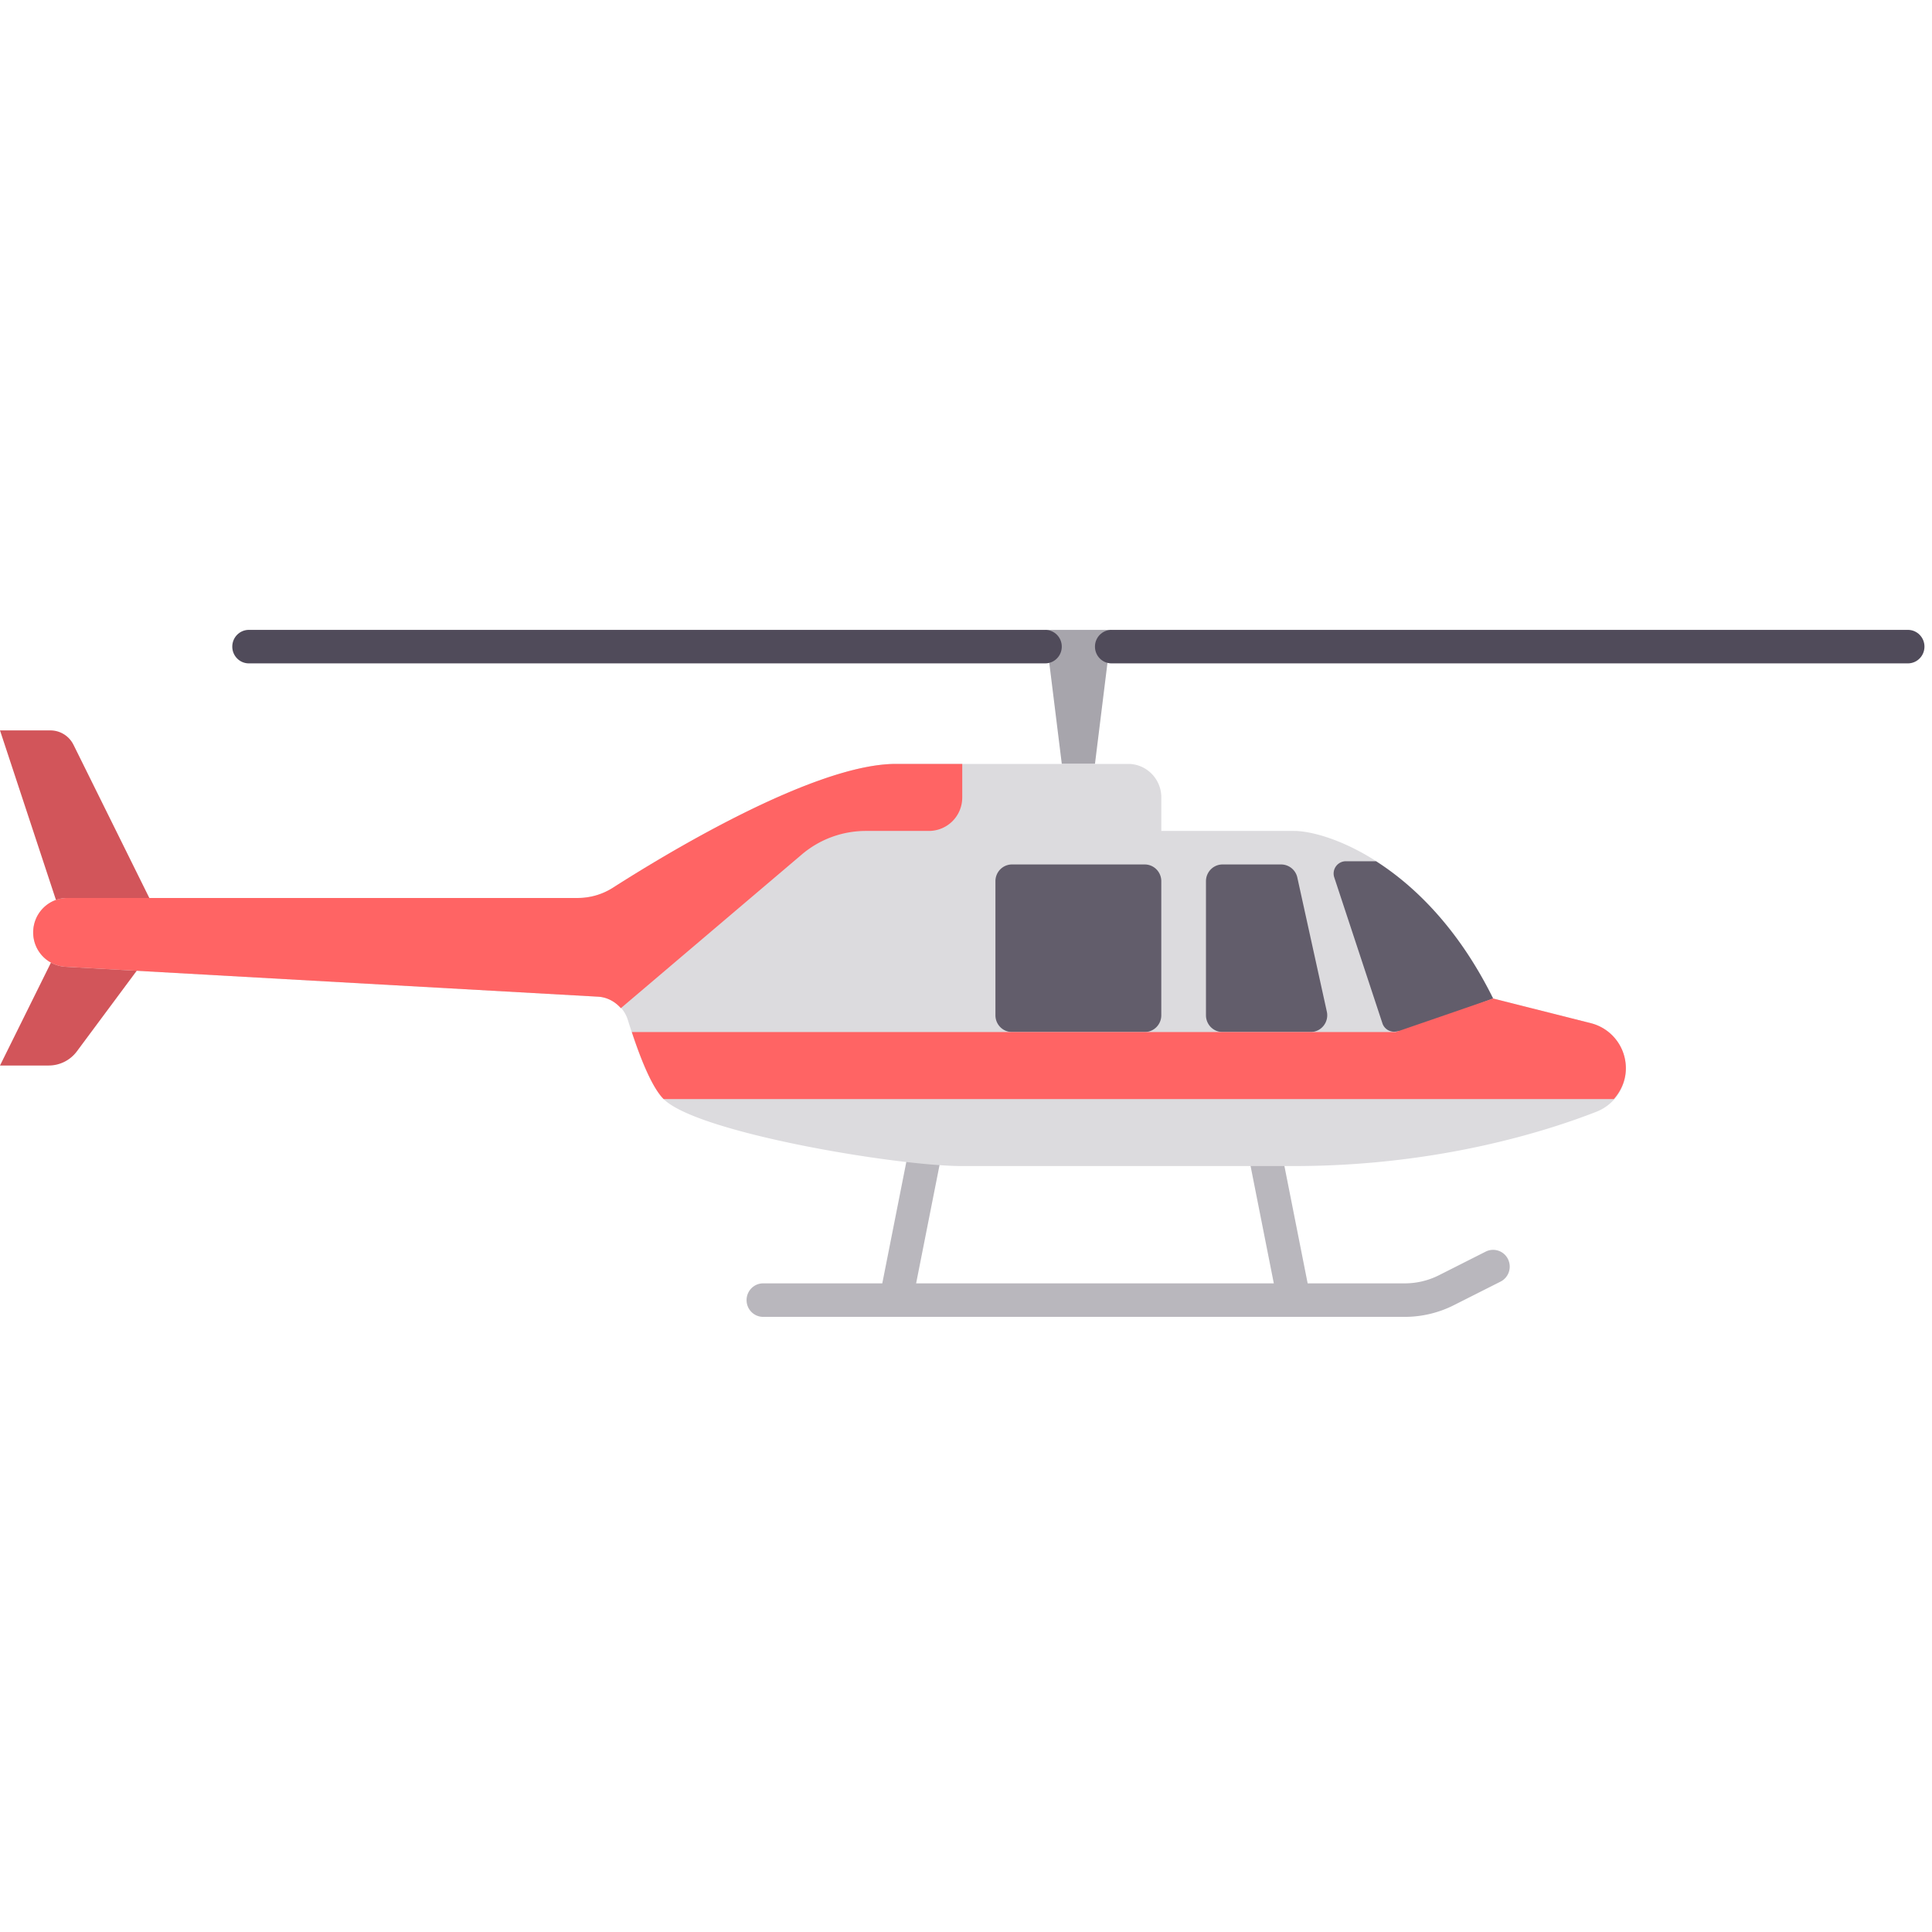<svg width="120" height="120" viewBox="0 0 120 120" xmlns="http://www.w3.org/2000/svg"><g fill="none" fill-rule="evenodd"><path d="M93.663 78.206a1.026 1.026 0 0 0-1.383-.466l-2.904 1.467a4.724 4.724 0 0 1-2.119.505h-6.036l-1.896-9.57c-.112-.566-.676-.935-1.211-.817a1.04 1.04 0 0 0-.81 1.224l1.815 9.163H56.902l1.814-9.163a1.039 1.039 0 0 0-.809-1.224c-.531-.117-1.099.25-1.212.816L54.8 79.712h-7.399c-.57 0-1.03.466-1.03 1.041s.46 1.04 1.03 1.04h39.856c1.05 0 2.101-.25 3.04-.724l2.905-1.466c.51-.258.715-.883.461-1.397z" fill="#B9B7BD"/><path fill="#A7A5AC" d="M68.01 47.448h-2.06l-1.031-8.326h4.122z"/><path d="M64.919 41.204H15.457c-.57 0-1.03-.466-1.03-1.041s.46-1.041 1.03-1.041h49.462c.569 0 1.03.466 1.03 1.04 0 .576-.461 1.042-1.03 1.042zm53.584 0H69.04c-.57 0-1.03-.466-1.03-1.041s.46-1.041 1.03-1.041h49.462c.569 0 1.03.466 1.03 1.04 0 .576-.461 1.042-1.03 1.042z" fill="#504B5A"/><path d="M4.564 46.26a1.6 1.6 0 0 0-1.432-.893H0l4.122 12.49L0 66.181h3.028a2.18 2.18 0 0 0 1.75-.884l5.527-7.442-5.74-11.595z" fill="#D2555A"/><path d="M98.818 63.554l-6.077-1.535c-4.121-8.326-10.304-10.408-12.365-10.408h-8.244V49.53c0-1.15-.923-2.082-2.06-2.082H55.644c-5.133 0-14.526 5.738-17.57 7.687a4.06 4.06 0 0 1-2.193.64H4.179c-1.17 0-2.118.957-2.118 2.139a2.13 2.13 0 0 0 2 2.135l33.089 1.857A2.063 2.063 0 0 1 39 63.361c.665 2.148 1.44 4.117 2.218 4.902 2.061 2.082 14.427 4.163 18.548 4.163h20.61c8.94 0 15.725-2.176 18.798-3.381a2.87 2.87 0 0 0 1.81-2.69c0-1.324-.892-2.48-2.166-2.801z" fill="#DCDBDE"/><path d="M62.858 53.693c-.57 0-1.03.466-1.03 1.04v8.327c0 .575.46 1.04 1.03 1.04H71.1c.57 0 1.03-.465 1.03-1.04v-8.326c0-.575-.46-1.041-1.03-1.041h-8.243zm16.716 0h-3.639c-.57 0-1.03.466-1.03 1.04v8.327c0 .575.46 1.04 1.03 1.04h5.47c.66 0 1.15-.616 1.007-1.266l-1.832-8.326a1.033 1.033 0 0 0-1.006-.815zm6.29 9.866a.764.764 0 0 0 .832.516 7.627 7.627 0 0 0 1.39-.318l4.655-1.738c-2.156-4.356-4.874-6.992-7.273-8.526h-1.875a.763.763 0 0 0-.719 1.006l2.99 9.06z" fill="#625D6B"/><path d="M100.985 66.356a2.883 2.883 0 0 0-2.167-2.802l-6.077-1.535-6.044 2.082H39.244c.61 1.844 1.289 3.47 1.974 4.163h59.02c.458-.519.747-1.18.747-1.908zM59.767 49.53v-2.082h-4.122c-5.133 0-14.526 5.738-17.57 7.687a4.06 4.06 0 0 1-2.193.64H4.179c-1.17 0-2.118.957-2.118 2.139a2.13 2.13 0 0 0 2 2.135l33.089 1.857c.56.032 1.054.307 1.411.715l11.236-9.544a6.145 6.145 0 0 1 3.98-1.466h3.929a2.071 2.071 0 0 0 2.06-2.081z" fill="#FF6464"/></g></svg>